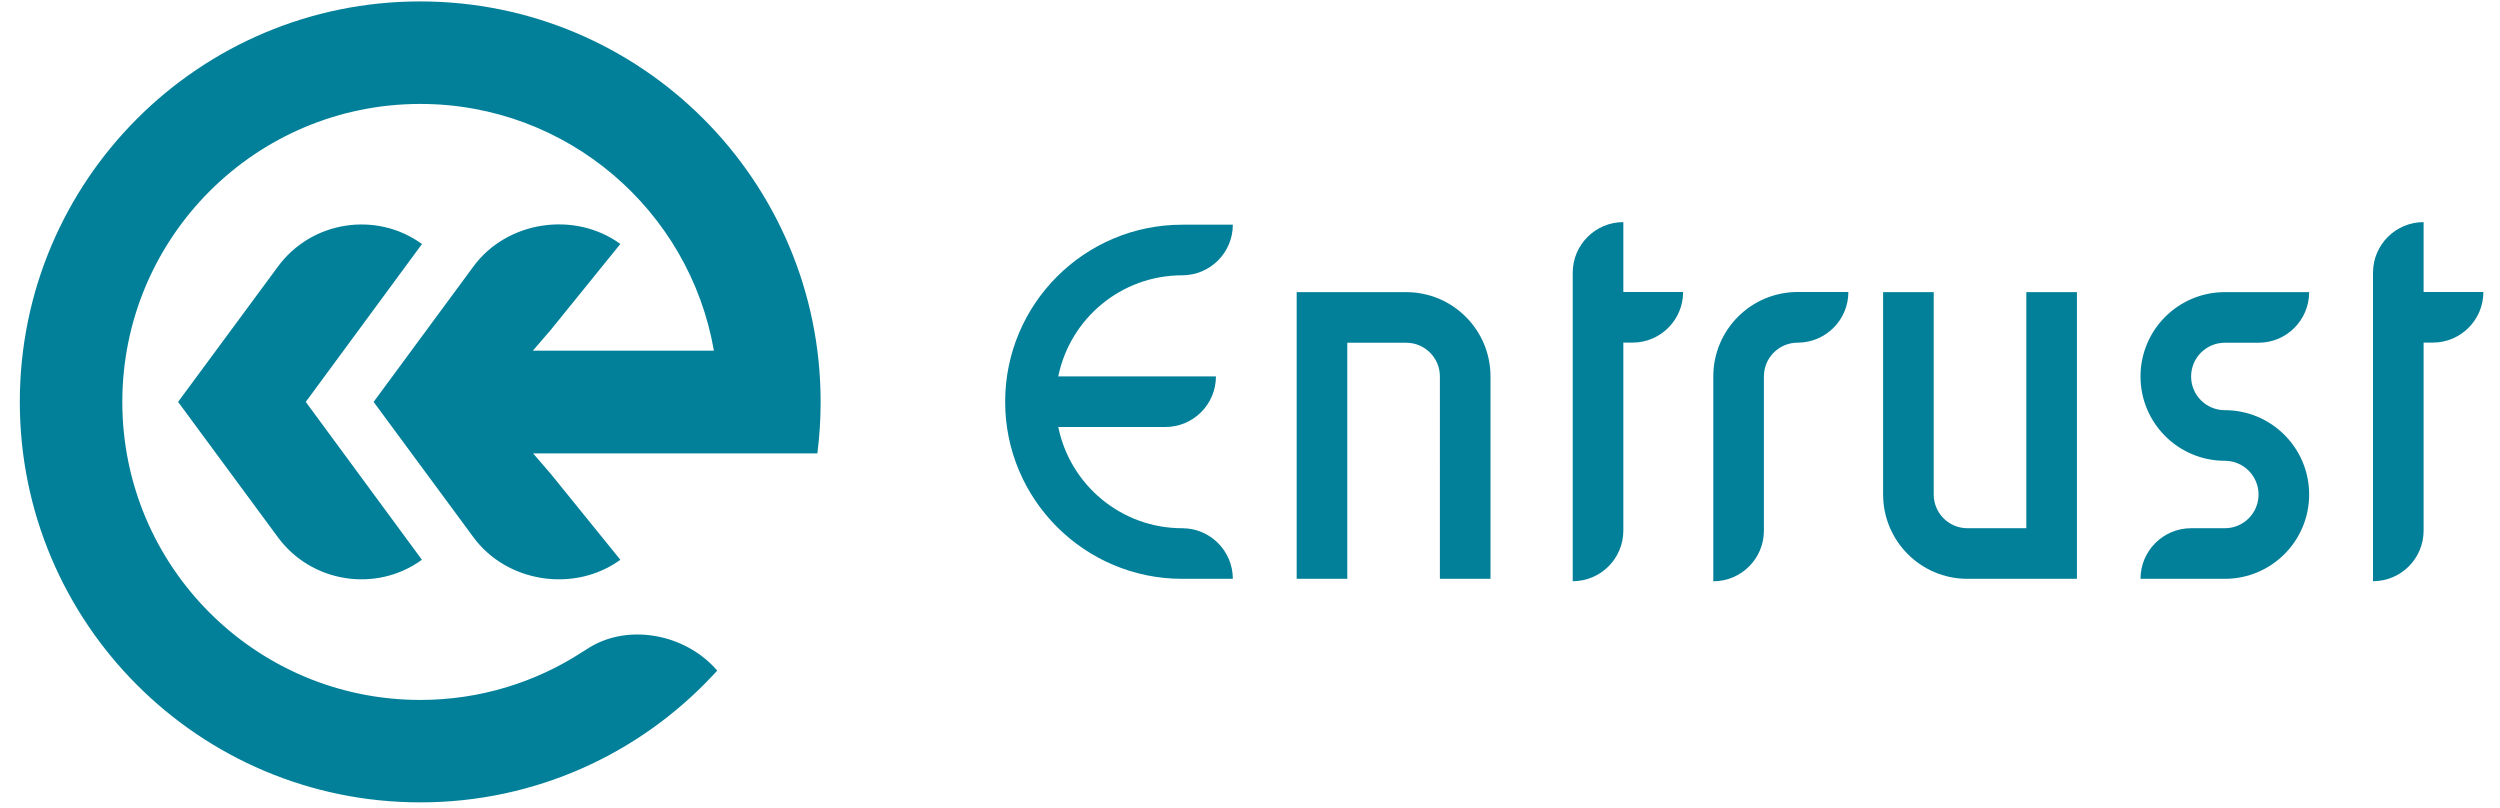 <?xml version="1.0" encoding="utf-8"?>
<!-- Generator: Adobe Illustrator 24.3.0, SVG Export Plug-In . SVG Version: 6.00 Build 0)  -->
<svg version="1.1" id="Layer_1" xmlns="http://www.w3.org/2000/svg" xmlns:xlink="http://www.w3.org/1999/xlink" x="0px" y="0px"
	 viewBox="0 0 368.5 119.06" style="enable-background:new 0 0 368.5 119.06;" xml:space="preserve">
<style type="text/css">
	.st0{fill:#038099;stroke:#000000;stroke-width:0.094;}
	.st1{fill:#038099;}
</style>
<g>
	<path class="st0" d="M214.73,88.46"/>
	<path class="st1" d="M85.79,96.13L85.79,96.13c-6.87,4.45-15.05,7.04-23.84,7.04c-24.26,0-43.92-19.67-43.92-43.92
		c0-24.26,19.67-43.93,43.92-43.93c21.68,0,39.7,15.71,43.28,36.37H78.54l2.6-3.01l10.3-12.72c-6.75-4.91-16.76-3.39-21.68,3.35h0
		L55.07,59.24h0v0h0l14.69,19.92l0,0c4.92,6.74,14.93,8.26,21.68,3.35L81.2,69.87l-2.62-3.04h41.9h0c0.32-2.49,0.48-5.02,0.48-7.59
		c0-32.6-26.43-59.03-59.03-59.03S2.92,26.64,2.92,59.24s26.43,59.03,59.03,59.03c16.99,0,32.3-7.18,43.07-18.67l0,0c0,0,0,0,0,0
		c0,0,0,0,0,0h0c0,0,0,0,0,0c0.23-0.25,0.47-0.5,0.7-0.75l0,0c0,0,0,0,0,0c0,0,0,0,0,0h0c-4.71-5.49-13.38-7.09-19.29-3.12
		l-0.01,0.01 M26.36,59.24L26.36,59.24l-0.11,0l14.69,19.92l0,0c4.92,6.74,14.5,8.26,21.25,3.35L45.07,59.24L62.2,35.97
		c-6.75-4.91-16.33-3.39-21.25,3.35l0,0L26.25,59.24H26.36z"/>
	<path class="st1" d="M357.24,78.21h-7.46v7.46C353.9,85.67,357.24,82.33,357.24,78.21 M358.59,50.5l7.46-7.46h-8.81V40.2v-7.46
		c-4.12,0-7.46,3.34-7.46,7.46v38.01h7.46V50.5L358.59,50.5L358.59,50.5z M366.05,43.04L366.05,43.04l-7.46,7.46
		C362.71,50.5,366.05,47.16,366.05,43.04"/>
	<path class="st1" d="M174.26,40.58v-7.46c-14.41,0-26.1,11.69-26.1,26.1s11.69,26.1,26.1,26.1v-7.46
		c-9.02,0-16.54-6.41-18.27-14.92h15.78c4.12,0,7.46-3.34,7.46-7.46h-23.24C157.72,46.98,165.24,40.58,174.26,40.58 M181.72,33.12
		h-7.46v7.46C178.38,40.58,181.72,37.24,181.72,33.12 M174.26,85.32h7.46c0-4.12-3.34-7.46-7.46-7.46V85.32z M212.24,85.32h7.46
		V55.49c0-6.86-5.56-12.43-12.43-12.43h-16.14v42.26h7.46v-34.8h8.68c2.75,0,4.97,2.23,4.97,4.97V85.32z"/>
	<path class="st1" d="M322.97,55.49c0-2.75,2.23-4.97,4.97-4.97h4.97c4.12,0,7.46-3.34,7.46-7.46h-7.46h-4.97
		c-6.86,0-12.43,5.56-12.43,12.43c0,6.86,5.56,12.43,12.43,12.43c2.74,0,4.97,2.23,4.97,4.97c0,2.75-2.23,4.97-4.97,4.97h-4.97
		c-4.12,0-7.46,3.34-7.46,7.46h7.46h4.97c6.86,0,12.43-5.57,12.43-12.43c0-6.86-5.56-12.43-12.43-12.43
		C325.19,60.46,322.97,58.24,322.97,55.49"/>
	<path class="st1" d="M239.28,78.21l-7.46-1.08v8.54C235.94,85.67,239.28,82.33,239.28,78.21 M240.63,50.5l7.46-7.46h-8.81V40.2
		v-7.46c-4.12,0-7.46,3.34-7.46,7.46v38.01h7.46V50.5L240.63,50.5L240.63,50.5z M248.09,43.04L248.09,43.04l-7.46,7.46
		C244.75,50.5,248.09,47.16,248.09,43.04"/>
	<path class="st1" d="M272.45,43.04h-7.46h-0.01c-6.87,0-12.44,5.57-12.44,12.44v21.86v0.88v7.46c4.12,0,7.46-3.34,7.46-7.46V55.48
		c0-2.75,2.23-4.97,4.97-4.97h0.01C269.11,50.5,272.45,47.16,272.45,43.04"/>
	<path class="st1" d="M285.03,43.06h-7.46v29.83c0,6.86,5.56,12.43,12.43,12.43h16.14V43.06h-7.46v34.8H290
		c-2.75,0-4.97-2.23-4.97-4.97V43.06z"/>
</g>
</svg>
